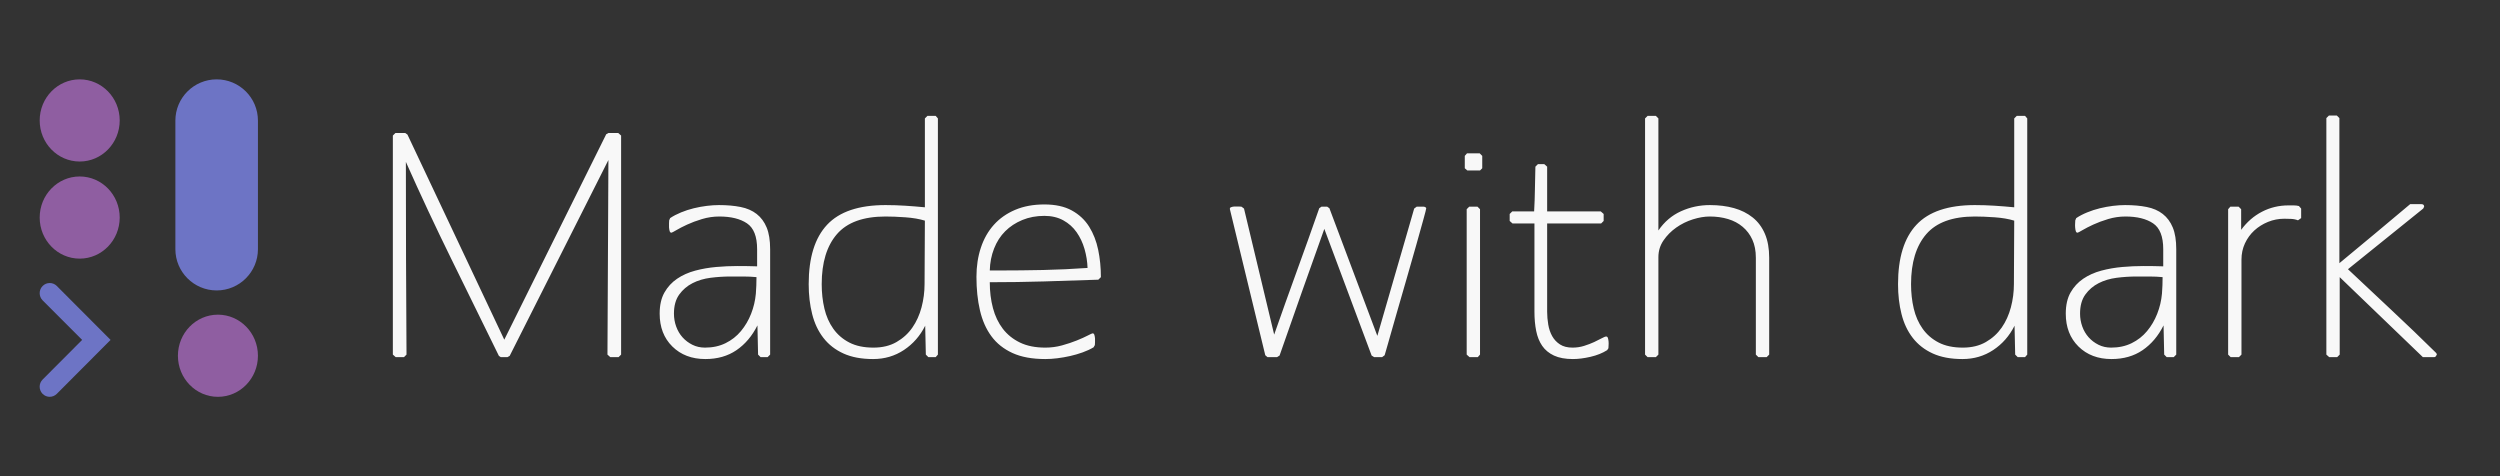 <?xml version="1.0" encoding="UTF-8"?>
<svg width="126px" height="24px" viewBox="0 0 126 24" version="1.1" xmlns="http://www.w3.org/2000/svg" xmlns:xlink="http://www.w3.org/1999/xlink">
    <rect x="0" y="0" width="126" height="24" fill="#333333" stroke="none"/>
    <!-- Generator: Sketch 63.1 (92452) - https://sketch.com -->
    <title>sm-color-dark</title>
    <desc>Created with Sketch.</desc>
    <g id="sm-color-dark" stroke="none" stroke-width="1" fill="none" fill-rule="evenodd">
        <g id="logo" transform="translate(2, 4)">
            <path d="M8.983,11.859 C10.097,11.859 11,12.786 11,13.929 C11,15.073 10.097,16 8.983,16 C7.87,16 6.967,15.073 6.967,13.929 C6.967,12.786 7.87,11.859 8.983,11.859 Z M2.017,4.894 C3.13,4.894 4.033,5.821 4.033,6.965 C4.033,8.108 3.13,9.035 2.017,9.035 C0.903,9.035 0,8.108 0,6.965 C0,5.821 0.903,4.894 2.017,4.894 Z M2.017,0 C3.13,0 4.033,0.927 4.033,2.071 C4.033,3.214 3.13,4.141 2.017,4.141 C0.903,4.141 0,3.214 0,2.071 C0,0.927 0.903,0 2.017,0 Z" id="Combined-Shape" fill="#8F5EA1"></path>
            <path d="M0.859,10.408 L0.863,10.413 L3.573,13.131 L0.862,15.851 C0.665,16.048 0.346,16.049 0.15,15.852 L0.147,15.85 C-0.051,15.65 -0.05,15.328 0.148,15.129 L2.14,13.131 L0.15,11.14 C-0.049,10.94 -0.051,10.617 0.147,10.416 C0.342,10.217 0.66,10.214 0.859,10.408 Z M8.92,0 C10.069,-2.11057177e-16 11,0.931 11,2.08 L11,8.558 C11,9.706 10.069,10.638 8.92,10.638 C7.771,10.638 6.839,9.706 6.839,8.558 L6.839,2.08 C6.839,0.931 7.771,2.11057177e-16 8.92,0 Z" id="Combined-Shape" fill="#6D74C5"></path>
        </g>
        <path d="M20.36,18 L20.488,17.872 C20.477,16.251 20.469,14.632 20.464,13.016 C20.459,11.4 20.456,9.781 20.456,8.16 C21.192,9.813 21.957,11.448 22.752,13.064 C23.547,14.68 24.344,16.304 25.144,17.936 L25.24,18 L25.576,18 L25.688,17.936 C26.52,16.283 27.349,14.637 28.176,13 C29.003,11.363 29.832,9.717 30.664,8.064 L30.616,17.872 L30.76,18 L31.176,18 L31.304,17.872 L31.304,6.832 L31.16,6.704 L30.664,6.704 L30.552,6.768 L25.416,17.12 L20.536,6.784 L20.424,6.704 L19.928,6.704 L19.8,6.832 L19.8,17.872 L19.944,18 L20.36,18 Z M35.551,18.096 C36.159,18.096 36.682,17.947 37.119,17.648 C37.556,17.349 37.908,16.933 38.175,16.4 L38.207,17.872 L38.335,18 L38.687,18 L38.815,17.872 L38.815,12.56 C38.815,12.112 38.756,11.747 38.639,11.464 C38.522,11.181 38.354,10.955 38.135,10.784 C37.916,10.613 37.647,10.496 37.327,10.432 C37.007,10.368 36.644,10.336 36.239,10.336 C36.047,10.336 35.842,10.349 35.623,10.376 C35.404,10.403 35.186,10.443 34.967,10.496 C34.748,10.549 34.535,10.619 34.327,10.704 C34.119,10.789 33.935,10.885 33.775,10.992 L33.727,11.104 C33.727,11.136 33.724,11.184 33.719,11.248 C33.714,11.312 33.714,11.381 33.719,11.456 C33.724,11.531 33.735,11.595 33.751,11.648 C33.767,11.701 33.796,11.728 33.839,11.728 C33.86,11.728 33.943,11.685 34.087,11.6 C34.231,11.515 34.412,11.421 34.631,11.32 C34.85,11.219 35.1,11.125 35.383,11.04 C35.666,10.955 35.956,10.912 36.255,10.912 C36.842,10.912 37.306,11.027 37.647,11.256 C37.988,11.485 38.159,11.92 38.159,12.56 L38.159,13.424 C37.86,13.413 37.53,13.408 37.167,13.408 C36.815,13.408 36.458,13.424 36.095,13.456 C35.732,13.488 35.38,13.549 35.039,13.64 C34.698,13.731 34.394,13.867 34.127,14.048 C33.86,14.229 33.647,14.461 33.487,14.744 C33.327,15.027 33.247,15.381 33.247,15.808 C33.247,16.491 33.46,17.043 33.887,17.464 C34.314,17.885 34.868,18.096 35.551,18.096 Z M35.535,17.52 C35.3,17.52 35.087,17.472 34.895,17.376 C34.703,17.28 34.538,17.155 34.399,17 C34.26,16.845 34.154,16.664 34.079,16.456 C34.004,16.248 33.967,16.032 33.967,15.808 C33.967,15.413 34.055,15.093 34.231,14.848 C34.407,14.603 34.631,14.411 34.903,14.272 C35.175,14.133 35.479,14.043 35.815,14 C36.151,13.957 36.484,13.936 36.815,13.936 L37.471,13.936 L37.471,13.936 C37.695,13.936 37.919,13.947 38.143,13.968 L38.127,13.968 C38.127,14.107 38.124,14.245 38.119,14.384 C38.114,14.523 38.106,14.661 38.095,14.8 C38.063,15.152 37.983,15.491 37.855,15.816 C37.727,16.141 37.556,16.432 37.343,16.688 C37.13,16.944 36.871,17.147 36.567,17.296 C36.263,17.445 35.919,17.52 35.535,17.52 Z M44.006,18.096 C44.582,18.096 45.099,17.944 45.558,17.64 C46.016,17.336 46.374,16.928 46.63,16.416 L46.662,17.872 L46.79,18 L47.158,18 L47.27,17.872 L47.27,5.968 L47.158,5.84 L46.742,5.84 L46.614,5.968 L46.614,10.448 C46.283,10.416 45.952,10.389 45.622,10.368 C45.291,10.347 44.96,10.336 44.63,10.336 C43.286,10.336 42.304,10.667 41.686,11.328 C41.067,11.989 40.758,12.987 40.758,14.32 C40.758,14.864 40.816,15.368 40.934,15.832 C41.051,16.296 41.24,16.696 41.502,17.032 C41.763,17.368 42.099,17.629 42.51,17.816 C42.92,18.003 43.419,18.096 44.006,18.096 Z M44.022,17.52 C43.542,17.52 43.136,17.435 42.806,17.264 C42.475,17.093 42.206,16.861 41.998,16.568 C41.79,16.275 41.64,15.936 41.55,15.552 C41.459,15.168 41.414,14.757 41.414,14.32 C41.414,13.232 41.67,12.392 42.182,11.8 C42.694,11.208 43.51,10.912 44.63,10.912 C44.918,10.912 45.251,10.925 45.63,10.952 C46.008,10.979 46.336,11.035 46.614,11.12 L46.598,14.32 C46.598,14.715 46.547,15.104 46.446,15.488 C46.344,15.872 46.19,16.213 45.982,16.512 C45.774,16.811 45.507,17.053 45.182,17.24 C44.856,17.427 44.47,17.52 44.022,17.52 Z M52.685,18.096 C52.877,18.096 53.079,18.083 53.293,18.056 C53.506,18.029 53.719,17.992 53.933,17.944 C54.146,17.896 54.357,17.835 54.565,17.76 C54.773,17.685 54.957,17.6 55.117,17.504 L55.181,17.392 C55.181,17.36 55.183,17.312 55.189,17.248 C55.194,17.184 55.194,17.12 55.189,17.056 C55.183,16.992 55.173,16.933 55.157,16.88 C55.141,16.827 55.111,16.8 55.069,16.8 C55.047,16.8 54.965,16.837 54.821,16.912 C54.677,16.987 54.493,17.069 54.269,17.16 C54.045,17.251 53.797,17.333 53.525,17.408 C53.253,17.483 52.973,17.52 52.685,17.52 C52.183,17.52 51.757,17.435 51.405,17.264 C51.053,17.093 50.765,16.861 50.541,16.568 C50.317,16.275 50.151,15.928 50.045,15.528 C49.938,15.128 49.885,14.693 49.885,14.224 C50.802,14.224 51.714,14.211 52.621,14.184 C53.527,14.157 54.439,14.128 55.357,14.096 L55.485,13.968 C55.485,13.488 55.439,13.029 55.349,12.592 C55.258,12.155 55.106,11.765 54.893,11.424 C54.679,11.083 54.389,10.811 54.021,10.608 C53.653,10.405 53.191,10.304 52.637,10.304 C52.082,10.304 51.591,10.395 51.165,10.576 C50.738,10.757 50.381,11.008 50.093,11.328 C49.805,11.648 49.586,12.032 49.437,12.48 C49.287,12.928 49.213,13.419 49.213,13.952 C49.213,14.571 49.271,15.133 49.389,15.64 C49.506,16.147 49.698,16.581 49.965,16.944 C50.231,17.307 50.586,17.589 51.029,17.792 C51.471,17.995 52.023,18.096 52.685,18.096 Z M50.349,13.632 L49.885,13.632 C49.895,13.237 49.967,12.869 50.101,12.528 C50.234,12.187 50.421,11.896 50.661,11.656 C50.901,11.416 51.189,11.227 51.525,11.088 C51.861,10.949 52.231,10.88 52.637,10.88 C52.999,10.88 53.317,10.955 53.589,11.104 C53.861,11.253 54.085,11.453 54.261,11.704 C54.437,11.955 54.57,12.237 54.661,12.552 C54.751,12.867 54.802,13.184 54.813,13.504 C54.066,13.557 53.322,13.592 52.581,13.608 C51.839,13.624 51.095,13.632 50.349,13.632 Z M64.362,18 L64.49,17.92 C64.864,16.853 65.237,15.789 65.61,14.728 C65.984,13.667 66.362,12.603 66.746,11.536 L69.13,17.92 L69.258,18 L69.658,18 L69.786,17.904 C69.814,17.813 69.871,17.615 69.957,17.312 L70.002,17.152 C70.114,16.757 70.248,16.291 70.402,15.752 C70.557,15.213 70.722,14.64 70.898,14.032 C71.074,13.424 71.234,12.864 71.378,12.352 C71.522,11.84 71.642,11.411 71.738,11.064 C71.834,10.717 71.882,10.528 71.882,10.496 C71.882,10.475 71.866,10.456 71.834,10.44 C71.802,10.424 71.776,10.416 71.754,10.416 L71.402,10.416 L71.274,10.512 L70.81,12.122 L70.81,12.122 L70.346,13.72 C70.037,14.781 69.728,15.851 69.418,16.928 L67.002,10.496 L66.89,10.416 L66.602,10.416 L66.49,10.496 L65.926,12.092 L65.926,12.092 L65.354,13.68 C64.97,14.736 64.592,15.797 64.218,16.864 L62.698,10.512 L62.57,10.416 C62.538,10.416 62.488,10.413 62.418,10.408 C62.349,10.403 62.28,10.403 62.21,10.408 C62.141,10.413 62.082,10.427 62.034,10.448 C61.986,10.469 61.973,10.512 61.994,10.576 L63.77,17.904 L63.882,18 L64.362,18 Z M74.593,8.592 L74.705,8.48 L74.705,7.856 L74.577,7.728 L73.937,7.728 L73.825,7.856 L73.825,8.48 L73.953,8.592 L74.593,8.592 Z M74.481,18 L74.593,17.872 L74.593,10.544 L74.465,10.416 L74.049,10.416 L73.921,10.544 L73.921,17.872 L74.065,18 L74.481,18 Z M79.272,18.096 C79.539,18.096 79.835,18.059 80.16,17.984 C80.485,17.909 80.765,17.797 81,17.648 L81.064,17.552 C81.064,17.52 81.067,17.472 81.072,17.408 C81.077,17.344 81.077,17.28 81.072,17.216 C81.067,17.152 81.056,17.093 81.04,17.04 C81.024,16.987 80.995,16.96 80.952,16.96 C80.909,16.96 80.835,16.989 80.728,17.048 C80.621,17.107 80.493,17.171 80.344,17.24 C80.195,17.309 80.027,17.373 79.84,17.432 C79.653,17.491 79.459,17.52 79.256,17.52 C79,17.52 78.789,17.467 78.624,17.36 C78.459,17.253 78.328,17.115 78.232,16.944 C78.136,16.773 78.069,16.579 78.032,16.36 C77.995,16.141 77.976,15.925 77.976,15.712 L77.976,11.264 L80.696,11.264 L80.824,11.136 L80.824,10.784 L80.68,10.656 L77.976,10.656 L77.976,8.4 L77.832,8.272 L77.512,8.272 L77.384,8.4 C77.373,8.773 77.365,9.149 77.36,9.528 C77.355,9.907 77.341,10.283 77.32,10.656 L76.216,10.656 L76.088,10.784 L76.088,11.136 L76.232,11.264 L77.336,11.264 L77.336,15.712 C77.336,16.064 77.365,16.387 77.424,16.68 C77.483,16.973 77.584,17.224 77.728,17.432 C77.872,17.64 78.069,17.803 78.32,17.92 C78.571,18.037 78.888,18.096 79.272,18.096 Z M83.455,18 L83.583,17.872 L83.583,12.96 C83.583,12.651 83.668,12.371 83.839,12.12 C84.01,11.869 84.223,11.653 84.479,11.472 C84.735,11.291 85.015,11.152 85.319,11.056 C85.623,10.96 85.908,10.912 86.175,10.912 C86.506,10.912 86.812,10.955 87.095,11.04 C87.378,11.125 87.623,11.256 87.831,11.432 C88.039,11.608 88.202,11.824 88.319,12.08 C88.436,12.336 88.495,12.64 88.495,12.992 L88.495,17.872 L88.623,18 L89.039,18 L89.167,17.872 L89.167,12.992 C89.167,12.523 89.095,12.12 88.951,11.784 C88.807,11.448 88.602,11.173 88.335,10.96 C88.068,10.747 87.754,10.589 87.391,10.488 C87.028,10.387 86.623,10.336 86.175,10.336 C85.663,10.336 85.178,10.44 84.719,10.648 C84.26,10.856 83.882,11.179 83.583,11.616 L83.583,5.968 L83.455,5.84 L83.039,5.84 L82.911,5.968 L82.911,17.872 L83.039,18 L83.455,18 Z M98.909,18.096 C99.485,18.096 100.002,17.944 100.461,17.64 C100.919,17.336 101.277,16.928 101.533,16.416 L101.565,17.872 L101.693,18 L102.061,18 L102.173,17.872 L102.173,5.968 L102.061,5.84 L101.645,5.84 L101.517,5.968 L101.517,10.448 C101.186,10.416 100.855,10.389 100.525,10.368 C100.194,10.347 99.863,10.336 99.533,10.336 C98.189,10.336 97.207,10.667 96.589,11.328 C95.97,11.989 95.661,12.987 95.661,14.32 C95.661,14.864 95.719,15.368 95.837,15.832 C95.954,16.296 96.143,16.696 96.405,17.032 C96.666,17.368 97.002,17.629 97.413,17.816 C97.823,18.003 98.322,18.096 98.909,18.096 Z M98.925,17.52 C98.445,17.52 98.039,17.435 97.709,17.264 C97.378,17.093 97.109,16.861 96.901,16.568 C96.693,16.275 96.543,15.936 96.453,15.552 C96.362,15.168 96.317,14.757 96.317,14.32 C96.317,13.232 96.573,12.392 97.085,11.8 C97.597,11.208 98.413,10.912 99.533,10.912 C99.821,10.912 100.154,10.925 100.533,10.952 C100.911,10.979 101.239,11.035 101.517,11.12 L101.501,14.32 C101.501,14.715 101.45,15.104 101.349,15.488 C101.247,15.872 101.093,16.213 100.885,16.512 C100.677,16.811 100.41,17.053 100.085,17.24 C99.759,17.427 99.373,17.52 98.925,17.52 Z M106.419,18.096 C107.027,18.096 107.55,17.947 107.987,17.648 C108.425,17.349 108.777,16.933 109.043,16.4 L109.075,17.872 L109.203,18 L109.555,18 L109.683,17.872 L109.683,12.56 C109.683,12.112 109.625,11.747 109.507,11.464 C109.39,11.181 109.222,10.955 109.003,10.784 C108.785,10.613 108.515,10.496 108.195,10.432 C107.875,10.368 107.513,10.336 107.107,10.336 C106.915,10.336 106.71,10.349 106.491,10.376 C106.273,10.403 106.054,10.443 105.835,10.496 C105.617,10.549 105.403,10.619 105.195,10.704 C104.987,10.789 104.803,10.885 104.643,10.992 L104.595,11.104 C104.595,11.136 104.593,11.184 104.587,11.248 C104.582,11.312 104.582,11.381 104.587,11.456 C104.593,11.531 104.603,11.595 104.619,11.648 C104.635,11.701 104.665,11.728 104.707,11.728 C104.729,11.728 104.811,11.685 104.955,11.6 C105.099,11.515 105.281,11.421 105.499,11.32 C105.718,11.219 105.969,11.125 106.251,11.04 C106.534,10.955 106.825,10.912 107.123,10.912 C107.71,10.912 108.174,11.027 108.515,11.256 C108.857,11.485 109.027,11.92 109.027,12.56 L109.027,13.424 C108.729,13.413 108.398,13.408 108.035,13.408 C107.683,13.408 107.326,13.424 106.963,13.456 C106.601,13.488 106.249,13.549 105.907,13.64 C105.566,13.731 105.262,13.867 104.995,14.048 C104.729,14.229 104.515,14.461 104.355,14.744 C104.195,15.027 104.115,15.381 104.115,15.808 C104.115,16.491 104.329,17.043 104.755,17.464 C105.182,17.885 105.737,18.096 106.419,18.096 Z M106.403,17.52 C106.169,17.52 105.955,17.472 105.763,17.376 C105.571,17.28 105.406,17.155 105.267,17 C105.129,16.845 105.022,16.664 104.947,16.456 C104.873,16.248 104.835,16.032 104.835,15.808 C104.835,15.413 104.923,15.093 105.099,14.848 C105.275,14.603 105.499,14.411 105.771,14.272 C106.043,14.133 106.347,14.043 106.683,14 C107.019,13.957 107.353,13.936 107.683,13.936 L108.339,13.936 L108.339,13.936 C108.563,13.936 108.787,13.947 109.011,13.968 L108.995,13.968 C108.995,14.107 108.993,14.245 108.987,14.384 C108.982,14.523 108.974,14.661 108.963,14.8 C108.931,15.152 108.851,15.491 108.723,15.816 C108.595,16.141 108.425,16.432 108.211,16.688 C107.998,16.944 107.739,17.147 107.435,17.296 C107.131,17.445 106.787,17.52 106.403,17.52 Z M112.842,18 L112.97,17.872 L112.97,13.088 C112.97,12.789 113.029,12.515 113.146,12.264 C113.264,12.013 113.421,11.797 113.618,11.616 C113.816,11.435 114.045,11.291 114.306,11.184 C114.568,11.077 114.842,11.024 115.13,11.024 C115.226,11.024 115.338,11.027 115.466,11.032 C115.594,11.037 115.712,11.061 115.818,11.104 L115.978,10.992 L115.978,10.512 L115.866,10.384 C115.781,10.363 115.696,10.352 115.61,10.352 L115.338,10.352 L115.338,10.352 C114.858,10.352 114.413,10.459 114.002,10.672 C113.592,10.885 113.242,11.189 112.954,11.584 L112.954,10.544 L112.826,10.416 L112.41,10.416 L112.298,10.544 L112.298,17.872 L112.426,18 L112.842,18 Z M117.793,18 L117.921,17.872 L117.921,13.968 L122.113,18 L122.689,18 C122.721,18 122.748,17.984 122.769,17.952 C122.79,17.92 122.806,17.893 122.817,17.872 C122.817,17.84 122.801,17.808 122.769,17.776 C122.044,17.061 121.31,16.357 120.569,15.664 C119.828,14.971 119.084,14.272 118.337,13.568 L122.129,10.512 L122.177,10.416 C122.177,10.331 122.129,10.288 122.033,10.288 L121.473,10.288 C120.876,10.789 120.284,11.285 119.697,11.776 C119.11,12.267 118.513,12.763 117.905,13.264 L117.905,5.952 L117.777,5.824 L117.377,5.824 L117.249,5.952 L117.249,17.872 L117.393,18 L117.793,18 Z" id="Madewithdark" fill="#F8F8F8" fill-rule="nonzero"></path>
    </g>
</svg>